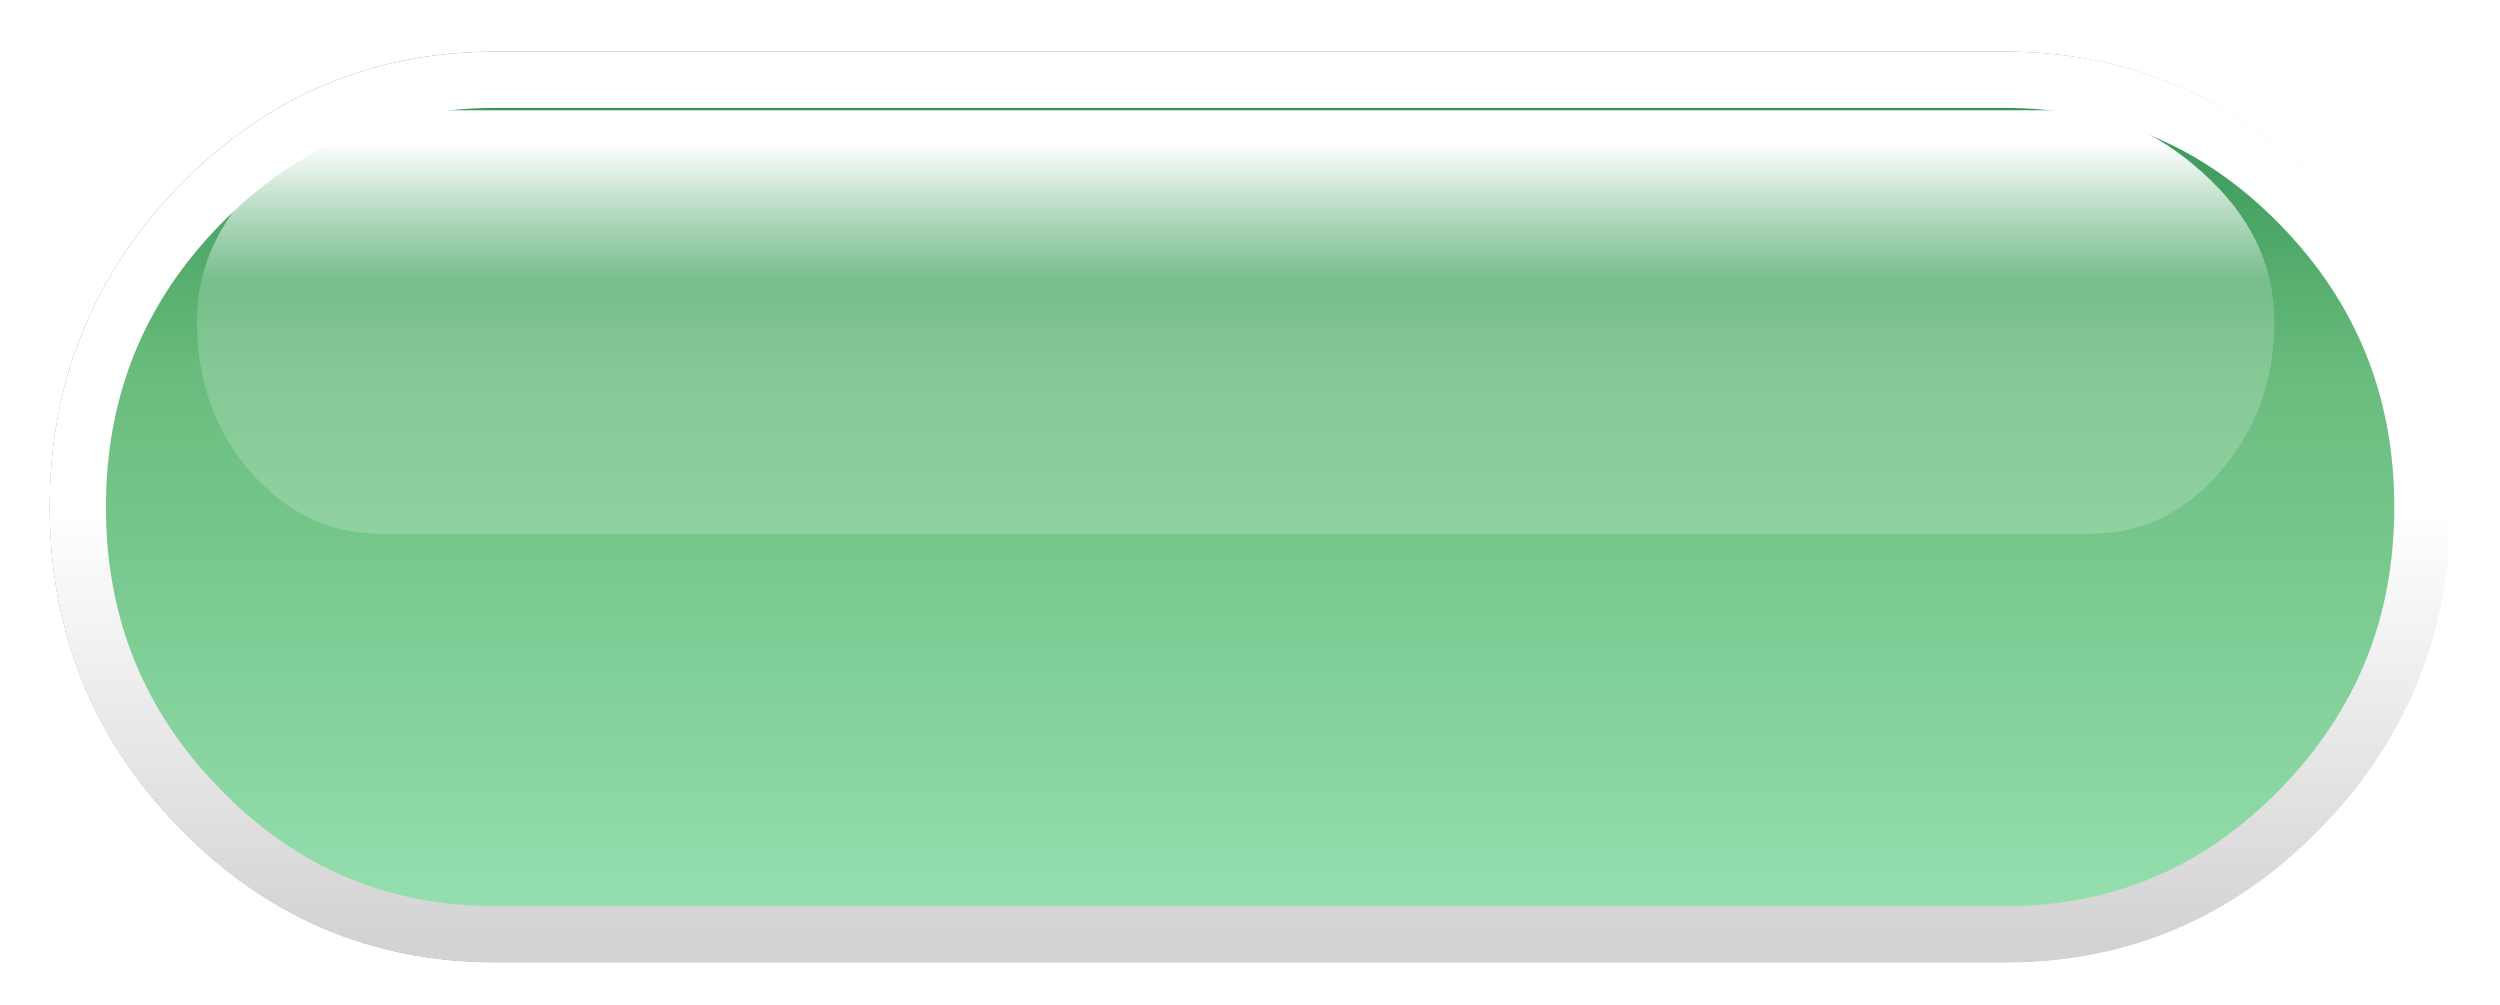 
<svg xmlns="http://www.w3.org/2000/svg" version="1.1" xmlns:xlink="http://www.w3.org/1999/xlink" preserveAspectRatio="none" x="0px" y="0px" width="485px" height="195px" viewBox="0 0 485 195">
<defs>
<linearGradient id="Gradient_1" gradientUnits="userSpaceOnUse" x1="0" y1="-81.95" x2="0" y2="81.95" spreadMethod="pad">
<stop  offset="0%" stop-color="#6070CF"/>

<stop  offset="100%" stop-color="#294576"/>
</linearGradient>

<linearGradient id="Gradient_2" gradientUnits="userSpaceOnUse" x1="-2.55" y1="67.875" x2="-2.55" y2="-69.475" spreadMethod="pad">
<stop  offset="0%" stop-color="#96E0B0"/>

<stop  offset="65.098%" stop-color="#69BC7D"/>

<stop  offset="100%" stop-color="#2F9152"/>
</linearGradient>

<linearGradient id="Gradient_3" gradientUnits="userSpaceOnUse" x1="54.45" y1="20.85" x2="54.45" y2="1.55" spreadMethod="pad">
<stop  offset="66.275%" stop-color="#FFFFFF" stop-opacity="0.188"/>

<stop  offset="100%" stop-color="#FFFFFF"/>
</linearGradient>

<linearGradient id="Gradient_4" gradientUnits="userSpaceOnUse" x1="-2.35" y1="-57.4" x2="-2.35" y2="69.6" spreadMethod="pad">
<stop  offset="45.882%" stop-color="#FFFFFF"/>

<stop  offset="100%" stop-color="#D3D3D3"/>
</linearGradient>

<filter id="Filter_1" x="-20%" y="-20%" width="140%" height="140%" color-interpolation-filters="sRGB">
<feFlood flood-color="#000000" flood-opacity="1" in="SourceGraphic" result="result1"/>

<feComposite in2="SourceGraphic" in="result1" operator="in" result="result2"/>

<feGaussianBlur in="result2" stdDeviation="3.667,3.667" result="result3"/>

<feOffset dx="0" dy="0" in="result3" result="result4"/>

<feComposite in2="result4" in="SourceGraphic" operator="over" result="result5"/>
</filter>

<filter id="Filter_2" x="-20%" y="-20%" width="140%" height="140%" color-interpolation-filters="sRGB">
<feGaussianBlur in="SourceGraphic" stdDeviation="1,1" result="result1"/>

<feColorMatrix in="result1" type="matrix" values="1 0 0 0 0 0 1 0 0 0 0 0 1 0 0 0 0 0 0.81 0" result="result2"/>
</filter>

<g id="Symbol_5_4_Layer1_1_MEMBER_0_FILL">
<path fill="url(#Gradient_2)" stroke="none" d="
M 186.9 -3.5
Q 185.768 -31.392 168.85 -50.55 153.95 -70.5 132.6 -70.5
L -135.2 -70.5
Q -159.357 -67.332 -174.25 -49.1 -189.148 -30.806 -189.15 -2.55 -189.15 25.75 -174.1 45.65 -159.05 65.6 -137.7 65.6
L 132.6 65.6
Q 153.954 65.602 171 45 188.037 24.444 186.9 -3.5 Z"/>
</g>

<g id="Duplicate_Items_Folder__Path__copy_0_Layer0_0_FILL">
<path fill="url(#Gradient_3)" stroke="none" d="
M 128.4 9.85
Q 128.4 5.9 123.95 2.9 119.7 0 114.75 0
L 13.6 0
Q 8.65 0 4.45 2.9 0 5.9 0 9.85 0 14 3.3 16.85 6.65 19.75 11.35 19.75
L 117 19.75
Q 121.75 19.75 125.05 16.85 128.4 13.95 128.4 9.85 Z"/>
</g>

<path id="Symbol_6_0_Layer0_0_1_STROKES" stroke="url(#Gradient_1)" stroke-width="9.1" stroke-linejoin="miter" stroke-linecap="square" stroke-miterlimit="3" fill="none" d="
M -122.05 -69.1
L 122 -69.1
Q 149.95 -69.1 169.7 -48.9 189.5 -28.65 189.5 -0.05
L 189.5 0
Q 189.5 28.6 169.7 48.8 149.95 69.05 122 69.05
L -122.05 69.05
Q -150 69.05 -169.75 48.8 -189.55 28.6 -189.55 0
L -189.55 -0.05
Q -189.55 -28.65 -169.75 -48.9 -150 -69.1 -122.05 -69.1 Z"/>

<path id="Symbol_5_4_Layer1_0_1_STROKES" stroke="#6DB164" stroke-width="9.1" stroke-linejoin="miter" stroke-linecap="square" stroke-miterlimit="3" fill="none" d="
M -118.95 -65.8
L 118.9 -65.8
Q 146.15 -65.8 165.4 -46.55 184.65 -27.3 184.65 -0.05
L 184.65 0
Q 184.65 27.25 165.4 46.5 146.15 65.75 118.9 65.75
L -118.95 65.75
Q -146.2 65.75 -165.45 46.5 -184.7 27.25 -184.7 0
L -184.7 -0.05
Q -184.7 -27.3 -165.45 -46.55 -146.2 -65.8 -118.95 -65.8 Z"/>

<path id="Symbol_5_4_Layer1_2_MEMBER_0_1_STROKES" stroke="url(#Gradient_4)" stroke-width="9.1" stroke-linejoin="miter" stroke-linecap="square" stroke-miterlimit="3" fill="none" d="
M -122.05 -69.1
L 122 -69.1
Q 149.95 -69.1 169.7 -48.9 189.5 -28.65 189.5 -0.05
L 189.5 0
Q 189.5 28.6 169.7 48.8 149.95 69.05 122 69.05
L -122.05 69.05
Q -150 69.05 -169.75 48.8 -189.55 28.6 -189.55 0
L -189.55 -0.05
Q -189.55 -28.65 -169.75 -48.9 -150 -69.1 -122.05 -69.1 Z"/>
</defs>

<g transform="matrix( 1.2, 0, 0, 1.2, 242.55,98.4) ">
<g filter="url(#Filter_1)" transform="matrix( 0.833, 0, 0, 0.833, -202.1,-82) ">
<g transform="matrix( 1.2, 0, 0, 1.2, 242.55,98.4) ">
<g transform="matrix( 1, 0, 0, 1, 0,0) ">
<use xlink:href="#Symbol_6_0_Layer0_0_1_STROKES"/>
</g>
</g>
</g>

<g transform="matrix( 1, 0, 0, 1, 0,0) ">
<use xlink:href="#Symbol_5_4_Layer1_0_1_STROKES"/>
</g>

<g transform="matrix( 1, 0, 0, 1, 0,0) ">
<use xlink:href="#Symbol_5_4_Layer1_1_MEMBER_0_FILL"/>
</g>

<g filter="url(#Filter_2)" transform="matrix( 0.833, 0, 0, 0.833, -202.1,-82) ">
<g transform="matrix( 3.14, 0, 0, 4.162, 38.2,21.4) ">
<g transform="matrix( 1, 0, 0, 1, 0,0) ">
<use xlink:href="#Duplicate_Items_Folder__Path__copy_0_Layer0_0_FILL"/>
</g>
</g>
</g>

<g transform="matrix( 1, 0, 0, 1, 0,0) ">
<use xlink:href="#Symbol_5_4_Layer1_2_MEMBER_0_1_STROKES"/>
</g>
</g>
</svg>
